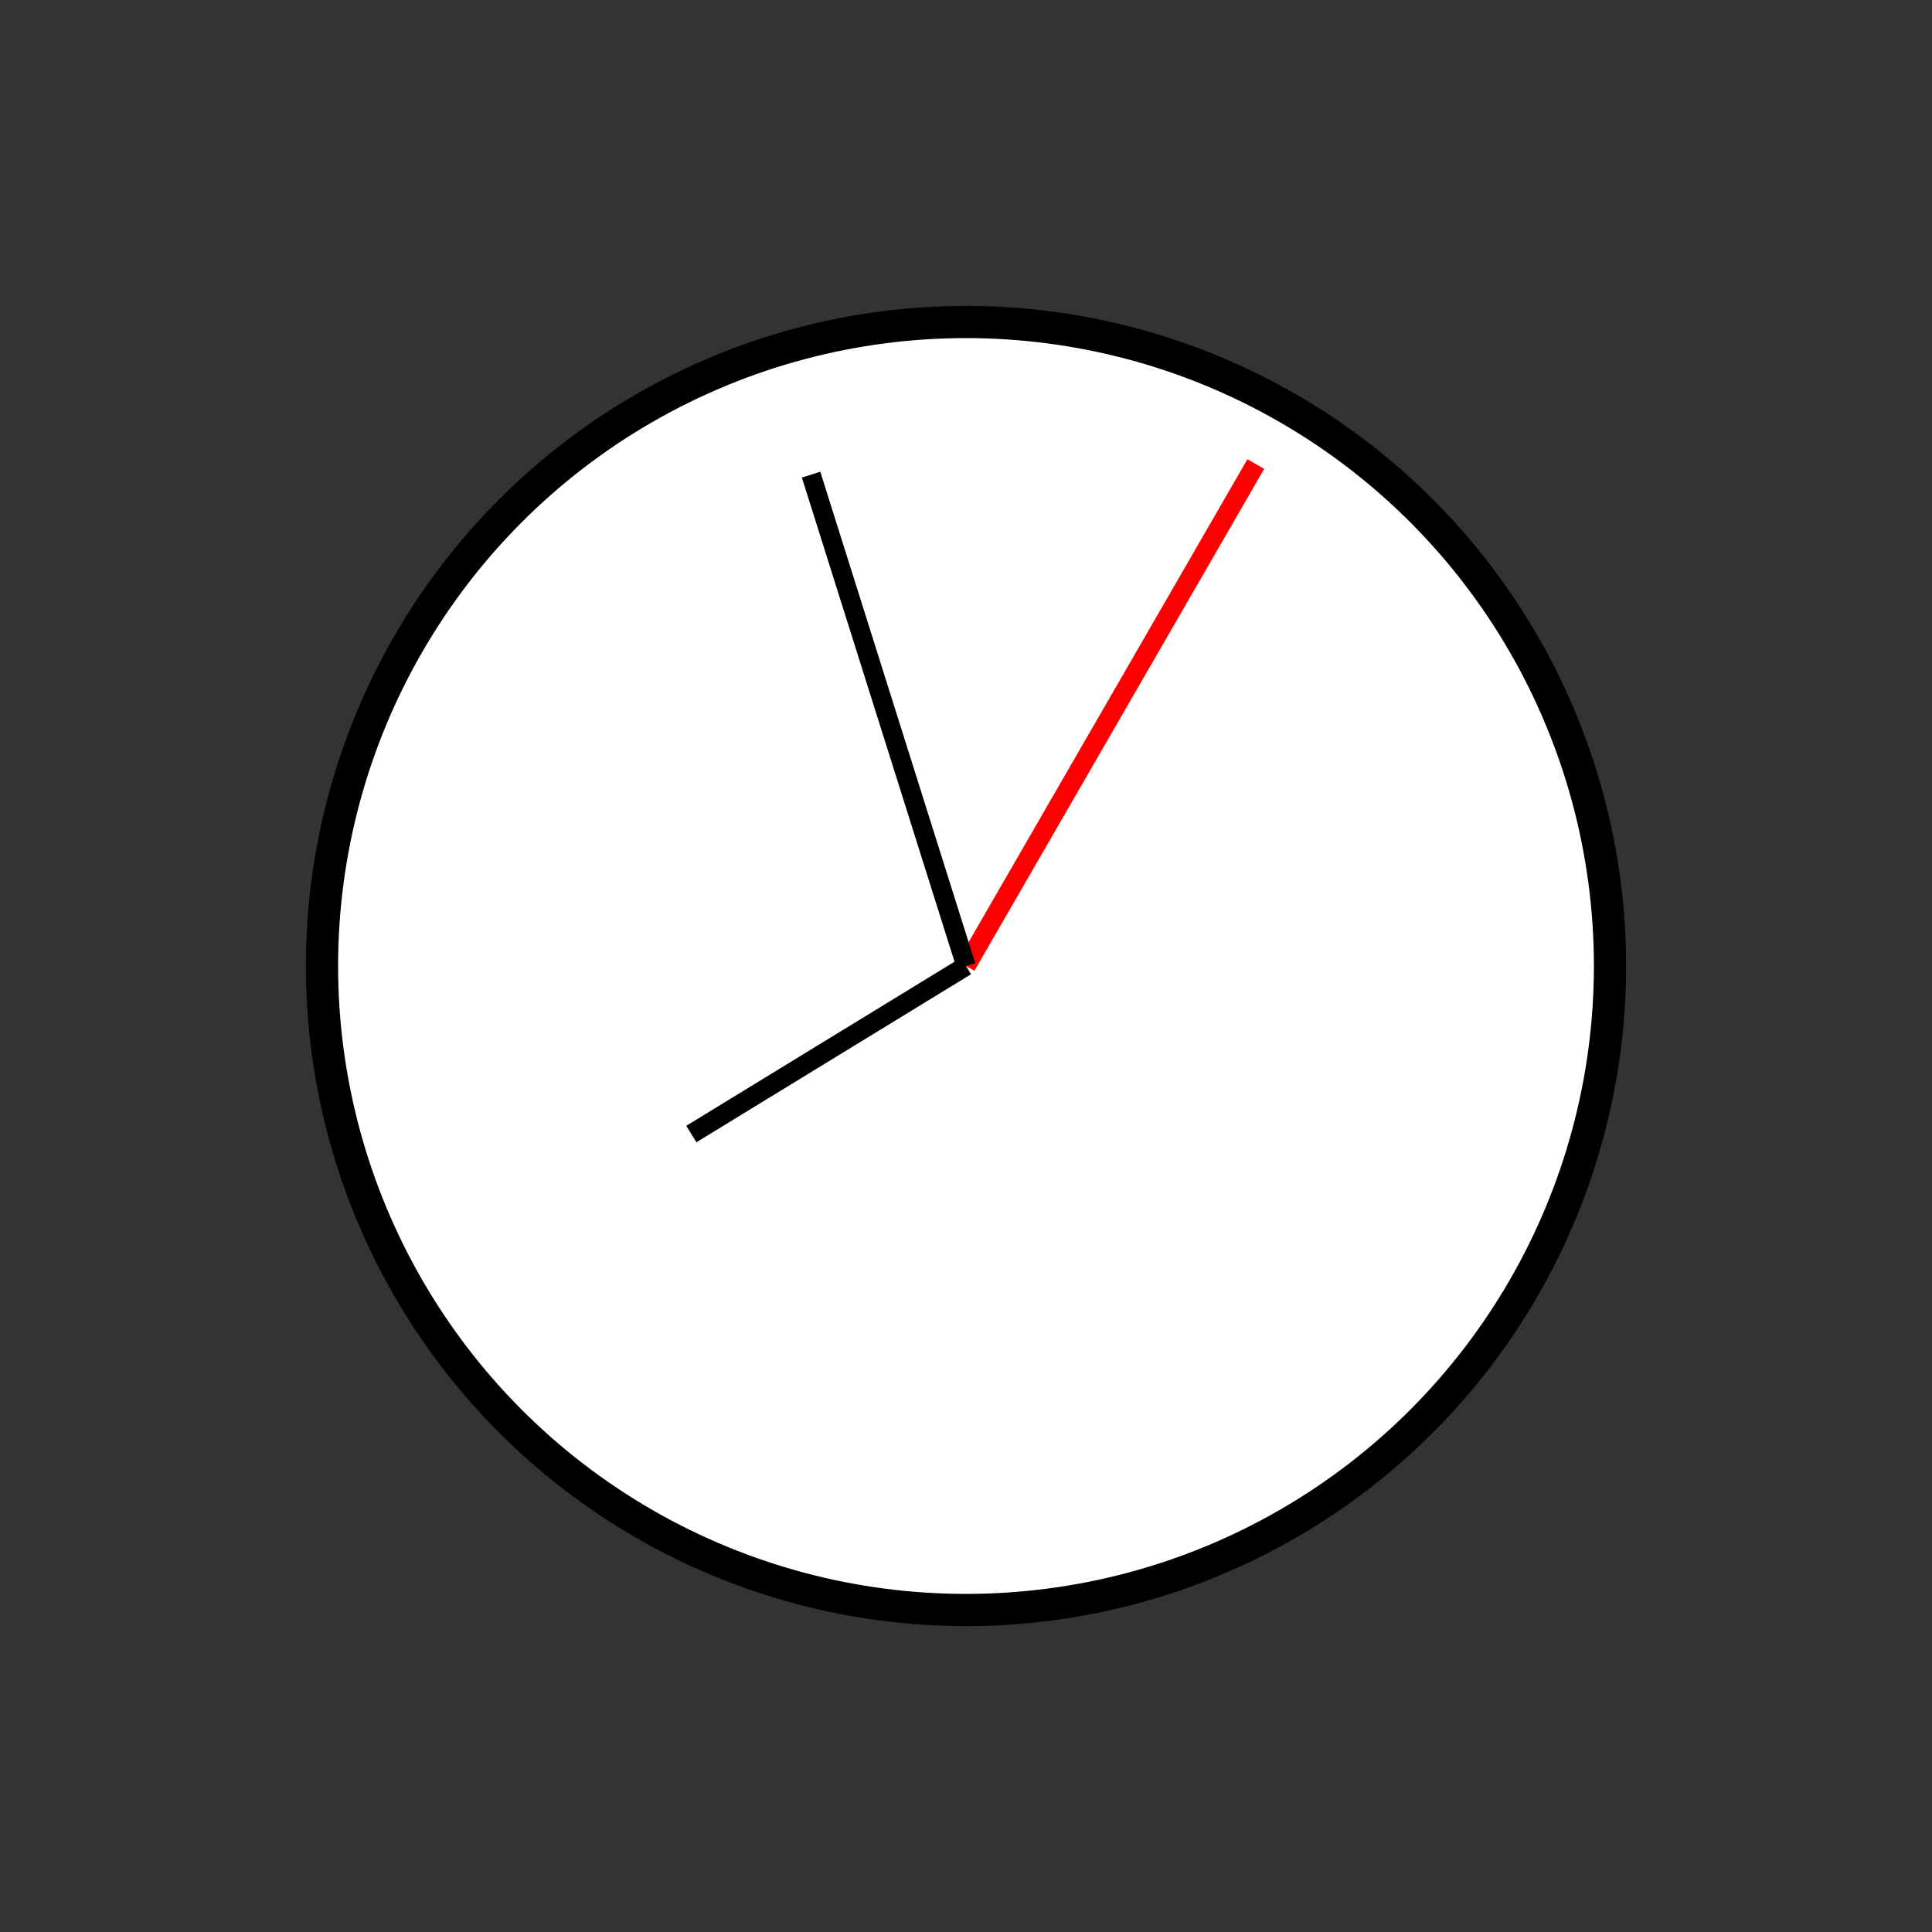 <?xml version="1.0" encoding="UTF-8" standalone="no"?>
<!DOCTYPE svg PUBLIC "-//W3C//DTD SVG 1.1//EN" "http://www.w3.org/Graphics/SVG/1.1/DTD/svg11.dtd">
<svg xmlns="http://www.w3.org/2000/svg"
     width="100%"
     height="100%"
     viewBox="0 0 300 300"
     version="2.0"><rect x="0" y="0" width="300" height="300" fill="#333333" stroke="none"/><circle cx="150" cy="150" r="100" style="fill:#fff;stroke:#000;stroke-width:5px;"/><line x1="150" y1="150" x2="195.000" y2="72.058" style="fill:none;stroke:#f00;stroke-width:3px;"/><line x1="150" y1="150" x2="125.944" y2="73.703" style="fill:none;stroke:#000;stroke-width:3px;"/><line x1="150" y1="150" x2="107.349" y2="176.094" style="fill:none;stroke:#000;stroke-width:3px;"/></svg>